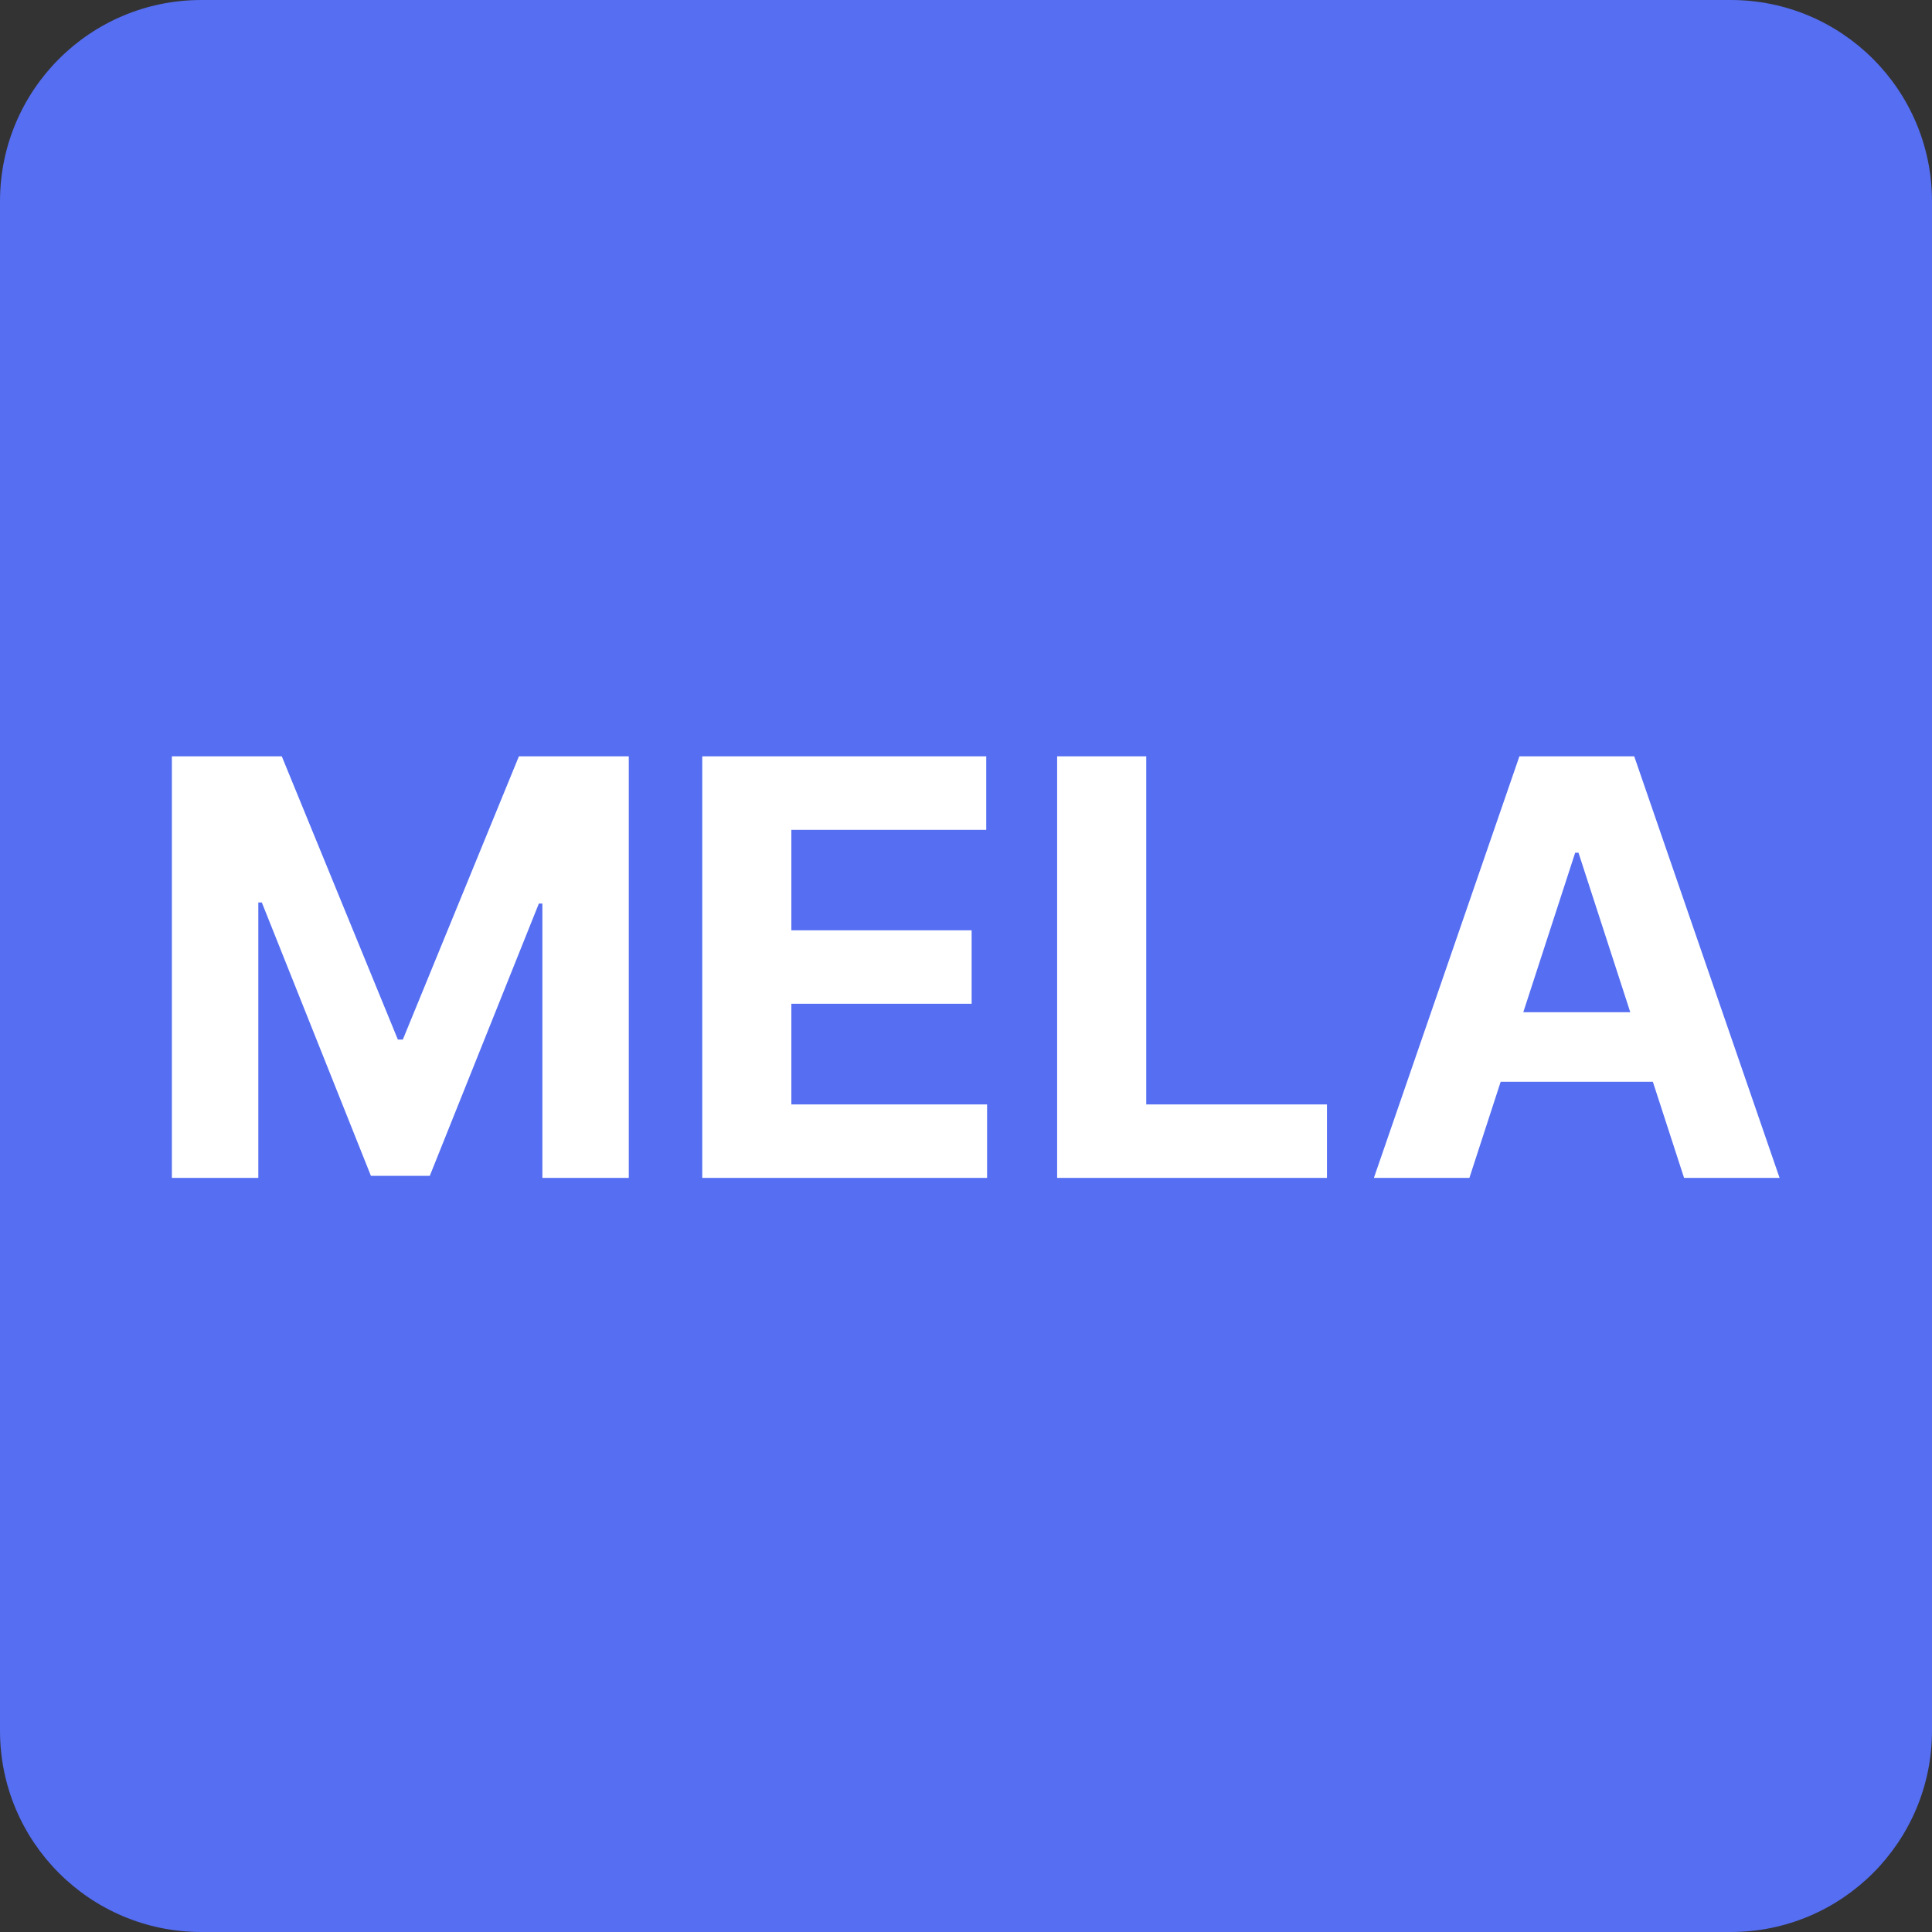 <svg width="48" height="48" viewBox="0 0 48 48" fill="none" xmlns="http://www.w3.org/2000/svg">
<rect x="0" y="0" width="48" height="48" fill="#333333" stroke="none"/>
<path d="M0 5C0 2.239 2.239 0 5 0H43C45.761 0 48 2.239 48 5V43C48 45.761 45.761 48 43 48H5C2.239 48 0 45.761 0 43V5Z" fill="#556EF2"/>
<path d="M4.27 18.791H7.001L9.885 25.828H10.008L12.892 18.791H15.622V29.264H13.475V22.448H13.388L10.678 29.213H9.215L6.505 22.422H6.418V29.264H4.27V18.791ZM17.447 29.264V18.791H24.503V20.617H19.661V23.113H24.14V24.938H19.661V27.439H24.524V29.264H17.447ZM26.264 29.264V18.791H28.478V27.439H32.968V29.264H26.264ZM36.507 29.264H34.134L37.749 18.791H40.602L44.213 29.264H41.84L39.217 21.185H39.135L36.507 29.264ZM36.358 25.148H41.963V26.876H36.358V25.148Z" fill="white"/>
</svg>
